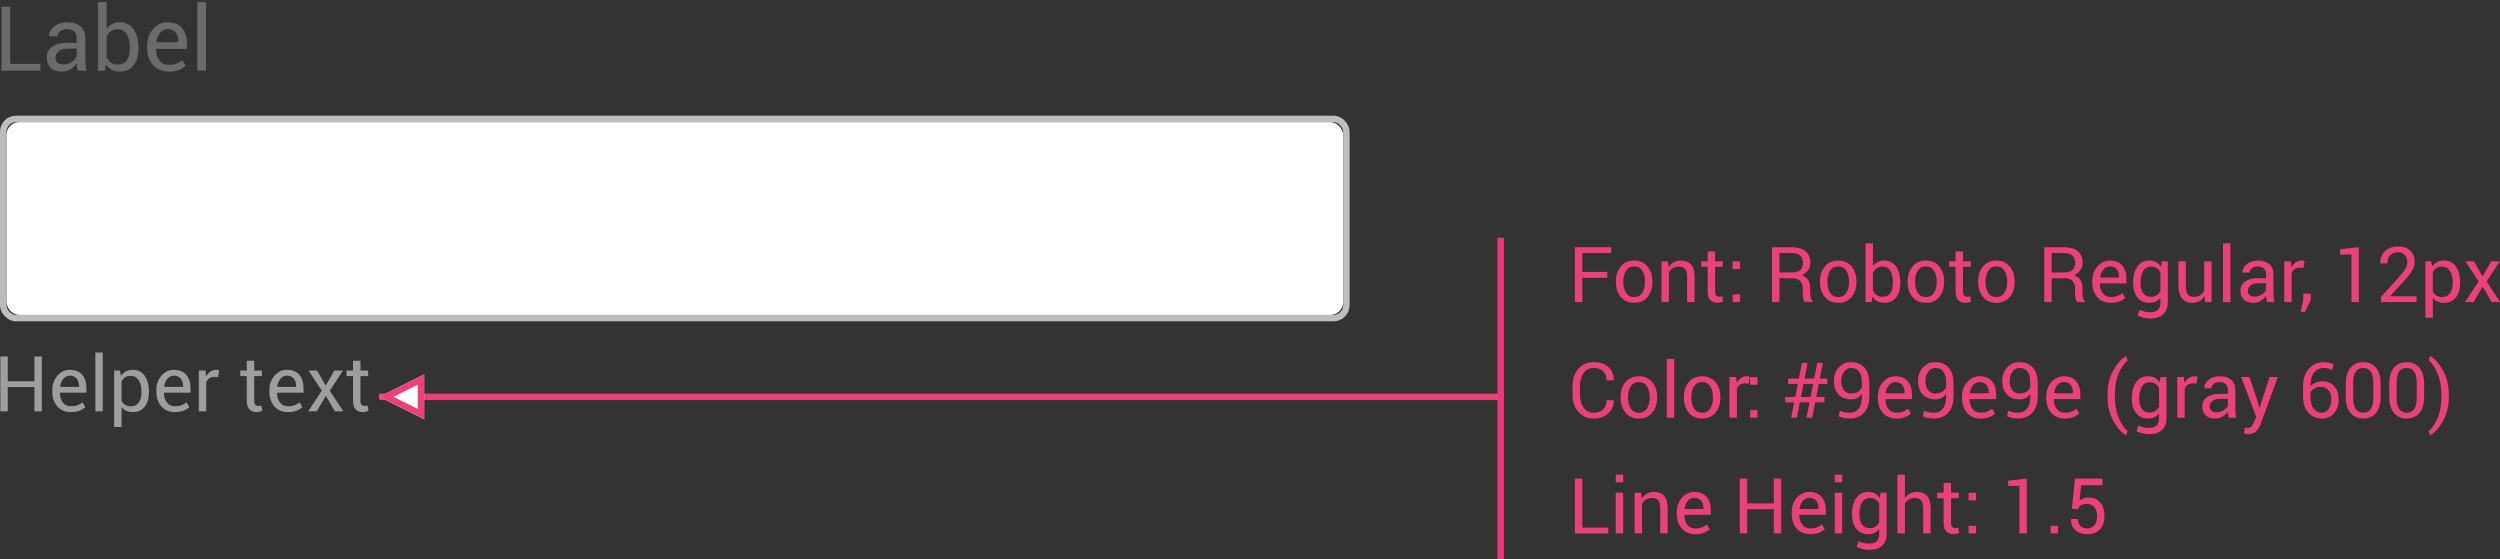 <?xml version="1.0" encoding="UTF-8" standalone="no"?>
<svg width="389px" height="87px" viewBox="0 0 389 87" version="1.1" xmlns="http://www.w3.org/2000/svg" xmlns:xlink="http://www.w3.org/1999/xlink">
    <rect x="0" y="0" width="389" height="87" fill="#333333" stroke="none"/>
    <!-- Generator: Sketch 47.1 (45422) - http://www.bohemiancoding.com/sketch -->
    <title>text-inputs-text-input-helper-text</title>
    <desc>Created with Sketch.</desc>
    <defs></defs>
    <g stroke="none" stroke-width="1" fill="none" fill-rule="evenodd">
        <g transform="translate(-1, -4)">
            <g>
                <g>
                    <g transform="translate(1, 22)">
                        <g transform="translate(1, 1)" fill="#FFFFFF">
                            <rect x="0" y="0" width="208" height="30" rx="2"></rect>
                        </g>
                        <rect stroke="#BDBDBD" x="0.5" y="0.5" width="209" height="31" rx="2"></rect>
                    </g>
                    <g fill="#6B6B6B">
                        <path d="M2.577,13.947 L7.287,13.947 L7.287,15 L1.23,15 L1.23,5.047 L2.577,5.047 L2.577,13.947 Z M13.084,15 C13.038,14.777 13.003,14.58 12.978,14.409 C12.953,14.238 12.938,14.066 12.934,13.893 C12.683,14.248 12.356,14.545 11.953,14.785 C11.549,15.024 11.115,15.144 10.65,15.144 C9.88,15.144 9.293,14.946 8.89,14.552 C8.487,14.158 8.285,13.615 8.285,12.922 C8.285,12.215 8.571,11.663 9.143,11.264 C9.715,10.865 10.491,10.666 11.471,10.666 L12.934,10.666 L12.934,9.935 C12.934,9.502 12.801,9.159 12.537,8.906 C12.273,8.653 11.899,8.526 11.416,8.526 C10.983,8.526 10.631,8.637 10.36,8.858 C10.089,9.079 9.953,9.344 9.953,9.654 L8.668,9.654 L8.654,9.613 C8.627,9.076 8.881,8.583 9.417,8.137 C9.952,7.69 10.644,7.467 11.491,7.467 C12.33,7.467 13.004,7.68 13.515,8.106 C14.025,8.532 14.28,9.146 14.28,9.948 L14.28,13.51 C14.28,13.774 14.294,14.029 14.321,14.275 C14.349,14.521 14.399,14.763 14.472,15 L13.084,15 Z M10.849,14.016 C11.336,14.016 11.776,13.89 12.168,13.64 C12.56,13.389 12.815,13.102 12.934,12.778 L12.934,11.575 L11.423,11.575 C10.881,11.575 10.446,11.712 10.121,11.985 C9.795,12.259 9.632,12.58 9.632,12.949 C9.632,13.277 9.734,13.537 9.939,13.729 C10.145,13.92 10.448,14.016 10.849,14.016 Z M22.552,11.582 C22.552,12.648 22.295,13.509 21.783,14.163 C21.27,14.817 20.565,15.144 19.667,15.144 C19.179,15.144 18.756,15.049 18.396,14.86 C18.035,14.671 17.737,14.392 17.5,14.022 L17.336,15 L16.235,15 L16.235,4.336 L17.582,4.336 L17.582,8.479 C17.814,8.15 18.103,7.9 18.447,7.727 C18.791,7.553 19.193,7.467 19.653,7.467 C20.565,7.467 21.276,7.831 21.786,8.561 C22.297,9.29 22.552,10.249 22.552,11.438 L22.552,11.582 Z M21.205,11.438 C21.205,10.591 21.049,9.899 20.737,9.364 C20.425,8.828 19.95,8.561 19.312,8.561 C18.897,8.561 18.547,8.662 18.262,8.865 C17.977,9.068 17.751,9.34 17.582,9.682 L17.582,12.888 C17.755,13.252 17.982,13.537 18.262,13.742 C18.542,13.947 18.897,14.05 19.325,14.05 C19.959,14.05 20.43,13.824 20.74,13.373 C21.05,12.922 21.205,12.325 21.205,11.582 L21.205,11.438 Z M27.262,15.144 C26.232,15.144 25.413,14.801 24.804,14.115 C24.196,13.429 23.892,12.539 23.892,11.445 L23.892,11.145 C23.892,10.092 24.205,9.216 24.832,8.516 C25.458,7.817 26.2,7.467 27.057,7.467 C28.055,7.467 28.809,7.768 29.319,8.369 C29.83,8.971 30.085,9.773 30.085,10.775 L30.085,11.616 L25.286,11.616 L25.266,11.65 C25.279,12.361 25.459,12.946 25.806,13.404 C26.152,13.862 26.637,14.091 27.262,14.091 C27.717,14.091 28.117,14.026 28.461,13.896 C28.806,13.766 29.103,13.587 29.354,13.359 L29.88,14.234 C29.616,14.494 29.267,14.711 28.834,14.884 C28.401,15.057 27.877,15.144 27.262,15.144 Z M27.057,8.526 C26.605,8.526 26.22,8.717 25.901,9.097 C25.582,9.478 25.386,9.955 25.313,10.529 L25.327,10.563 L28.738,10.563 L28.738,10.386 C28.738,9.857 28.597,9.415 28.314,9.06 C28.032,8.704 27.613,8.526 27.057,8.526 Z M33.052,15 L31.705,15 L31.705,4.336 L33.052,4.336 L33.052,15 Z"></path>
                    </g>
                    <g transform="translate(0, 55)" fill="#9E9E9E">
                        <path d="M7.506,13 L6.352,13 L6.352,9.232 L2.209,9.232 L2.209,13 L1.055,13 L1.055,4.469 L2.209,4.469 L2.209,8.324 L6.352,8.324 L6.352,4.469 L7.506,4.469 L7.506,13 Z M12.029,13.123 C11.146,13.123 10.444,12.829 9.923,12.241 C9.401,11.653 9.141,10.891 9.141,9.953 L9.141,9.695 C9.141,8.793 9.409,8.042 9.946,7.442 C10.483,6.843 11.119,6.543 11.854,6.543 C12.709,6.543 13.355,6.801 13.793,7.316 C14.23,7.832 14.449,8.52 14.449,9.379 L14.449,10.1 L10.336,10.1 L10.318,10.129 C10.33,10.738 10.484,11.239 10.781,11.632 C11.078,12.024 11.494,12.221 12.029,12.221 C12.42,12.221 12.763,12.165 13.058,12.054 C13.353,11.942 13.607,11.789 13.822,11.594 L14.273,12.344 C14.047,12.566 13.748,12.752 13.377,12.9 C13.006,13.049 12.557,13.123 12.029,13.123 Z M11.854,7.451 C11.467,7.451 11.137,7.614 10.863,7.94 C10.59,8.267 10.422,8.676 10.359,9.168 L10.371,9.197 L13.295,9.197 L13.295,9.045 C13.295,8.592 13.174,8.213 12.932,7.908 C12.689,7.604 12.33,7.451 11.854,7.451 Z M16.992,13 L15.838,13 L15.838,3.859 L16.992,3.859 L16.992,13 Z M24.17,10.07 C24.17,10.984 23.951,11.722 23.514,12.282 C23.076,12.843 22.473,13.123 21.703,13.123 C21.312,13.123 20.97,13.058 20.675,12.927 C20.38,12.796 20.129,12.6 19.922,12.338 L19.922,15.438 L18.768,15.438 L18.768,6.66 L19.652,6.66 L19.834,7.48 C20.041,7.176 20.299,6.943 20.607,6.783 C20.916,6.623 21.275,6.543 21.686,6.543 C22.471,6.543 23.081,6.854 23.517,7.478 C23.952,8.101 24.17,8.924 24.17,9.947 L24.17,10.07 Z M23.016,9.947 C23.016,9.229 22.874,8.638 22.591,8.175 C22.308,7.712 21.891,7.48 21.34,7.48 C21.008,7.48 20.725,7.556 20.49,7.706 C20.256,7.856 20.066,8.062 19.922,8.324 L19.922,11.389 C20.066,11.65 20.256,11.854 20.49,12.001 C20.725,12.147 21.012,12.221 21.352,12.221 C21.898,12.221 22.312,12.021 22.594,11.62 C22.875,11.22 23.016,10.703 23.016,10.07 L23.016,9.947 Z M28.219,13.123 C27.336,13.123 26.634,12.829 26.112,12.241 C25.591,11.653 25.33,10.891 25.33,9.953 L25.33,9.695 C25.33,8.793 25.599,8.042 26.136,7.442 C26.673,6.843 27.309,6.543 28.043,6.543 C28.898,6.543 29.545,6.801 29.982,7.316 C30.42,7.832 30.639,8.52 30.639,9.379 L30.639,10.1 L26.525,10.1 L26.508,10.129 C26.52,10.738 26.674,11.239 26.971,11.632 C27.268,12.024 27.684,12.221 28.219,12.221 C28.609,12.221 28.952,12.165 29.247,12.054 C29.542,11.942 29.797,11.789 30.012,11.594 L30.463,12.344 C30.236,12.566 29.938,12.752 29.566,12.9 C29.195,13.049 28.746,13.123 28.219,13.123 Z M28.043,7.451 C27.656,7.451 27.326,7.614 27.053,7.94 C26.779,8.267 26.611,8.676 26.549,9.168 L26.561,9.197 L29.484,9.197 L29.484,9.045 C29.484,8.592 29.363,8.213 29.121,7.908 C28.879,7.604 28.52,7.451 28.043,7.451 Z M34.934,7.68 L34.342,7.645 C34.037,7.645 33.78,7.717 33.571,7.861 C33.362,8.006 33.201,8.209 33.088,8.471 L33.088,13 L31.934,13 L31.934,6.66 L32.965,6.66 L33.076,7.586 C33.256,7.258 33.478,7.002 33.741,6.818 C34.005,6.635 34.309,6.543 34.652,6.543 C34.738,6.543 34.82,6.55 34.898,6.563 C34.977,6.577 35.041,6.592 35.092,6.607 L34.934,7.68 Z M40.553,5.131 L40.553,6.66 L41.754,6.66 L41.754,7.516 L40.553,7.516 L40.553,11.365 C40.553,11.662 40.614,11.871 40.737,11.992 C40.86,12.113 41.023,12.174 41.227,12.174 C41.293,12.174 41.366,12.166 41.446,12.15 C41.526,12.135 41.598,12.115 41.66,12.092 L41.812,12.883 C41.727,12.953 41.601,13.011 41.435,13.056 C41.269,13.101 41.102,13.123 40.934,13.123 C40.465,13.123 40.092,12.981 39.814,12.698 C39.537,12.415 39.398,11.971 39.398,11.365 L39.398,7.516 L38.391,7.516 L38.391,6.66 L39.398,6.66 L39.398,5.131 L40.553,5.131 Z M45.809,13.123 C44.926,13.123 44.224,12.829 43.702,12.241 C43.181,11.653 42.92,10.891 42.92,9.953 L42.92,9.695 C42.92,8.793 43.188,8.042 43.726,7.442 C44.263,6.843 44.898,6.543 45.633,6.543 C46.488,6.543 47.135,6.801 47.572,7.316 C48.01,7.832 48.229,8.52 48.229,9.379 L48.229,10.1 L44.115,10.1 L44.098,10.129 C44.109,10.738 44.264,11.239 44.561,11.632 C44.857,12.024 45.273,12.221 45.809,12.221 C46.199,12.221 46.542,12.165 46.837,12.054 C47.132,11.942 47.387,11.789 47.602,11.594 L48.053,12.344 C47.826,12.566 47.527,12.752 47.156,12.9 C46.785,13.049 46.336,13.123 45.809,13.123 Z M45.633,7.451 C45.246,7.451 44.916,7.614 44.643,7.94 C44.369,8.267 44.201,8.676 44.139,9.168 L44.15,9.197 L47.074,9.197 L47.074,9.045 C47.074,8.592 46.953,8.213 46.711,7.908 C46.469,7.604 46.109,7.451 45.633,7.451 Z M51.674,8.998 L53.021,6.66 L54.369,6.66 L52.312,9.795 L54.428,13 L53.104,13 L51.697,10.604 L50.291,13 L48.955,13 L51.07,9.795 L49.014,6.66 L50.344,6.66 L51.674,8.998 Z M57.082,5.131 L57.082,6.66 L58.283,6.66 L58.283,7.516 L57.082,7.516 L57.082,11.365 C57.082,11.662 57.144,11.871 57.267,11.992 C57.39,12.113 57.553,12.174 57.756,12.174 C57.822,12.174 57.896,12.166 57.976,12.15 C58.056,12.135 58.127,12.115 58.189,12.092 L58.342,12.883 C58.256,12.953 58.13,13.011 57.964,13.056 C57.798,13.101 57.631,13.123 57.463,13.123 C56.994,13.123 56.621,12.981 56.344,12.698 C56.066,12.415 55.928,11.971 55.928,11.365 L55.928,7.516 L54.92,7.516 L54.92,6.66 L55.928,6.66 L55.928,5.131 L57.082,5.131 Z"></path>
                    </g>
                </g>
            </g>
            <g transform="translate(245, 38)" fill="#EC407A">
                <path d="M6.1,9.227 L2.209,9.227 L2.209,13 L1.055,13 L1.055,4.469 L6.697,4.469 L6.697,5.377 L2.209,5.377 L2.209,8.318 L6.1,8.318 L6.1,9.227 Z M7.436,9.771 C7.436,8.834 7.689,8.062 8.197,7.454 C8.705,6.847 9.395,6.543 10.266,6.543 C11.145,6.543 11.839,6.846 12.349,7.451 C12.858,8.057 13.113,8.83 13.113,9.771 L13.113,9.9 C13.113,10.846 12.859,11.619 12.352,12.221 C11.844,12.822 11.152,13.123 10.277,13.123 C9.402,13.123 8.71,12.821 8.2,12.218 C7.69,11.614 7.436,10.842 7.436,9.9 L7.436,9.771 Z M8.59,9.9 C8.59,10.572 8.731,11.127 9.015,11.564 C9.298,12.002 9.719,12.221 10.277,12.221 C10.828,12.221 11.246,12.002 11.531,11.564 C11.816,11.127 11.959,10.572 11.959,9.9 L11.959,9.771 C11.959,9.107 11.815,8.555 11.528,8.113 C11.241,7.672 10.82,7.451 10.266,7.451 C9.715,7.451 9.298,7.672 9.015,8.113 C8.731,8.555 8.59,9.107 8.59,9.771 L8.59,9.9 Z M15.557,6.66 L15.639,7.604 C15.85,7.268 16.114,7.007 16.433,6.821 C16.751,6.636 17.113,6.543 17.52,6.543 C18.203,6.543 18.732,6.743 19.107,7.144 C19.482,7.544 19.67,8.162 19.67,8.998 L19.67,13 L18.516,13 L18.516,9.021 C18.516,8.463 18.405,8.066 18.185,7.832 C17.964,7.598 17.627,7.48 17.174,7.48 C16.842,7.48 16.548,7.561 16.292,7.721 C16.036,7.881 15.832,8.1 15.68,8.377 L15.68,13 L14.525,13 L14.525,6.66 L15.557,6.66 Z M22.869,5.131 L22.869,6.66 L24.07,6.66 L24.07,7.516 L22.869,7.516 L22.869,11.365 C22.869,11.662 22.931,11.871 23.054,11.992 C23.177,12.113 23.34,12.174 23.543,12.174 C23.609,12.174 23.683,12.166 23.763,12.15 C23.843,12.135 23.914,12.115 23.977,12.092 L24.129,12.883 C24.043,12.953 23.917,13.011 23.751,13.056 C23.585,13.101 23.418,13.123 23.25,13.123 C22.781,13.123 22.408,12.981 22.131,12.698 C21.854,12.415 21.715,11.971 21.715,11.365 L21.715,7.516 L20.707,7.516 L20.707,6.66 L21.715,6.66 L21.715,5.131 L22.869,5.131 Z M26.754,13 L25.6,13 L25.6,11.816 L26.754,11.816 L26.754,13 Z M26.754,7.867 L25.6,7.867 L25.6,6.684 L26.754,6.684 L26.754,7.867 Z M32.877,9.303 L32.877,13 L31.723,13 L31.723,4.475 L34.811,4.475 C35.744,4.475 36.457,4.682 36.949,5.096 C37.441,5.51 37.688,6.111 37.688,6.9 C37.688,7.338 37.573,7.719 37.345,8.043 C37.116,8.367 36.783,8.625 36.346,8.816 C36.814,8.969 37.151,9.216 37.356,9.558 C37.562,9.899 37.664,10.322 37.664,10.826 L37.664,11.629 C37.664,11.895 37.693,12.133 37.752,12.344 C37.811,12.555 37.912,12.727 38.057,12.859 L38.057,13 L36.867,13 C36.715,12.867 36.617,12.672 36.574,12.414 C36.531,12.156 36.51,11.891 36.51,11.617 L36.51,10.838 C36.51,10.377 36.375,10.006 36.105,9.725 C35.836,9.443 35.475,9.303 35.021,9.303 L32.877,9.303 Z M32.877,8.395 L34.693,8.395 C35.346,8.395 35.815,8.271 36.103,8.022 C36.39,7.774 36.533,7.396 36.533,6.889 C36.533,6.408 36.394,6.036 36.114,5.772 C35.835,5.509 35.4,5.377 34.811,5.377 L32.877,5.377 L32.877,8.395 Z M39.188,9.771 C39.188,8.834 39.441,8.062 39.949,7.454 C40.457,6.847 41.146,6.543 42.018,6.543 C42.896,6.543 43.591,6.846 44.101,7.451 C44.61,8.057 44.865,8.83 44.865,9.771 L44.865,9.9 C44.865,10.846 44.611,11.619 44.104,12.221 C43.596,12.822 42.904,13.123 42.029,13.123 C41.154,13.123 40.462,12.821 39.952,12.218 C39.442,11.614 39.188,10.842 39.188,9.9 L39.188,9.771 Z M40.342,9.9 C40.342,10.572 40.483,11.127 40.767,11.564 C41.05,12.002 41.471,12.221 42.029,12.221 C42.58,12.221 42.998,12.002 43.283,11.564 C43.568,11.127 43.711,10.572 43.711,9.9 L43.711,9.771 C43.711,9.107 43.567,8.555 43.28,8.113 C42.993,7.672 42.572,7.451 42.018,7.451 C41.467,7.451 41.05,7.672 40.767,8.113 C40.483,8.555 40.342,9.107 40.342,9.771 L40.342,9.9 Z M51.691,10.07 C51.691,10.984 51.472,11.722 51.032,12.282 C50.593,12.843 49.988,13.123 49.219,13.123 C48.801,13.123 48.438,13.042 48.129,12.88 C47.82,12.718 47.564,12.479 47.361,12.162 L47.221,13 L46.277,13 L46.277,3.859 L47.432,3.859 L47.432,7.41 C47.631,7.129 47.878,6.914 48.173,6.766 C48.468,6.617 48.812,6.543 49.207,6.543 C49.988,6.543 50.598,6.855 51.035,7.48 C51.473,8.105 51.691,8.928 51.691,9.947 L51.691,10.07 Z M50.537,9.947 C50.537,9.221 50.403,8.628 50.136,8.169 C49.868,7.71 49.461,7.48 48.914,7.48 C48.559,7.48 48.259,7.567 48.015,7.741 C47.771,7.915 47.576,8.148 47.432,8.441 L47.432,11.189 C47.58,11.502 47.774,11.746 48.015,11.922 C48.255,12.098 48.559,12.186 48.926,12.186 C49.469,12.186 49.873,11.992 50.139,11.605 C50.404,11.219 50.537,10.707 50.537,10.07 L50.537,9.947 Z M52.828,9.771 C52.828,8.834 53.082,8.062 53.59,7.454 C54.098,6.847 54.787,6.543 55.658,6.543 C56.537,6.543 57.231,6.846 57.741,7.451 C58.251,8.057 58.506,8.83 58.506,9.771 L58.506,9.9 C58.506,10.846 58.252,11.619 57.744,12.221 C57.236,12.822 56.545,13.123 55.67,13.123 C54.795,13.123 54.103,12.821 53.593,12.218 C53.083,11.614 52.828,10.842 52.828,9.9 L52.828,9.771 Z M53.982,9.9 C53.982,10.572 54.124,11.127 54.407,11.564 C54.69,12.002 55.111,12.221 55.67,12.221 C56.221,12.221 56.639,12.002 56.924,11.564 C57.209,11.127 57.352,10.572 57.352,9.9 L57.352,9.771 C57.352,9.107 57.208,8.555 56.921,8.113 C56.634,7.672 56.213,7.451 55.658,7.451 C55.107,7.451 54.69,7.672 54.407,8.113 C54.124,8.555 53.982,9.107 53.982,9.771 L53.982,9.9 Z M61.441,5.131 L61.441,6.66 L62.643,6.66 L62.643,7.516 L61.441,7.516 L61.441,11.365 C61.441,11.662 61.503,11.871 61.626,11.992 C61.749,12.113 61.912,12.174 62.115,12.174 C62.182,12.174 62.255,12.166 62.335,12.15 C62.415,12.135 62.486,12.115 62.549,12.092 L62.701,12.883 C62.615,12.953 62.489,13.011 62.323,13.056 C62.157,13.101 61.99,13.123 61.822,13.123 C61.354,13.123 60.98,12.981 60.703,12.698 C60.426,12.415 60.287,11.971 60.287,11.365 L60.287,7.516 L59.279,7.516 L59.279,6.66 L60.287,6.66 L60.287,5.131 L61.441,5.131 Z M63.797,9.771 C63.797,8.834 64.051,8.062 64.559,7.454 C65.066,6.847 65.756,6.543 66.627,6.543 C67.506,6.543 68.2,6.846 68.71,7.451 C69.22,8.057 69.475,8.83 69.475,9.771 L69.475,9.9 C69.475,10.846 69.221,11.619 68.713,12.221 C68.205,12.822 67.514,13.123 66.639,13.123 C65.764,13.123 65.071,12.821 64.562,12.218 C64.052,11.614 63.797,10.842 63.797,9.9 L63.797,9.771 Z M64.951,9.9 C64.951,10.572 65.093,11.127 65.376,11.564 C65.659,12.002 66.08,12.221 66.639,12.221 C67.189,12.221 67.607,12.002 67.893,11.564 C68.178,11.127 68.32,10.572 68.32,9.9 L68.32,9.771 C68.32,9.107 68.177,8.555 67.89,8.113 C67.603,7.672 67.182,7.451 66.627,7.451 C66.076,7.451 65.659,7.672 65.376,8.113 C65.093,8.555 64.951,9.107 64.951,9.771 L64.951,9.9 Z M75.24,9.303 L75.24,13 L74.086,13 L74.086,4.475 L77.174,4.475 C78.107,4.475 78.82,4.682 79.312,5.096 C79.805,5.51 80.051,6.111 80.051,6.9 C80.051,7.338 79.937,7.719 79.708,8.043 C79.479,8.367 79.146,8.625 78.709,8.816 C79.178,8.969 79.515,9.216 79.72,9.558 C79.925,9.899 80.027,10.322 80.027,10.826 L80.027,11.629 C80.027,11.895 80.057,12.133 80.115,12.344 C80.174,12.555 80.275,12.727 80.42,12.859 L80.42,13 L79.23,13 C79.078,12.867 78.98,12.672 78.938,12.414 C78.895,12.156 78.873,11.891 78.873,11.617 L78.873,10.838 C78.873,10.377 78.738,10.006 78.469,9.725 C78.199,9.443 77.838,9.303 77.385,9.303 L75.24,9.303 Z M75.24,8.395 L77.057,8.395 C77.709,8.395 78.179,8.271 78.466,8.022 C78.753,7.774 78.896,7.396 78.896,6.889 C78.896,6.408 78.757,6.036 78.478,5.772 C78.198,5.509 77.764,5.377 77.174,5.377 L75.24,5.377 L75.24,8.395 Z M84.451,13.123 C83.568,13.123 82.866,12.829 82.345,12.241 C81.823,11.653 81.562,10.891 81.562,9.953 L81.562,9.695 C81.562,8.793 81.831,8.042 82.368,7.442 C82.905,6.843 83.541,6.543 84.275,6.543 C85.131,6.543 85.777,6.801 86.215,7.316 C86.652,7.832 86.871,8.52 86.871,9.379 L86.871,10.1 L82.758,10.1 L82.74,10.129 C82.752,10.738 82.906,11.239 83.203,11.632 C83.5,12.024 83.916,12.221 84.451,12.221 C84.842,12.221 85.185,12.165 85.479,12.054 C85.774,11.942 86.029,11.789 86.244,11.594 L86.695,12.344 C86.469,12.566 86.17,12.752 85.799,12.9 C85.428,13.049 84.979,13.123 84.451,13.123 Z M84.275,7.451 C83.889,7.451 83.559,7.614 83.285,7.94 C83.012,8.267 82.844,8.676 82.781,9.168 L82.793,9.197 L85.717,9.197 L85.717,9.045 C85.717,8.592 85.596,8.213 85.354,7.908 C85.111,7.604 84.752,7.451 84.275,7.451 Z M87.914,9.947 C87.914,8.928 88.137,8.105 88.582,7.48 C89.027,6.855 89.643,6.543 90.428,6.543 C90.83,6.543 91.184,6.624 91.488,6.786 C91.793,6.948 92.047,7.182 92.25,7.486 L92.391,6.66 L93.311,6.66 L93.311,13.035 C93.311,13.848 93.074,14.472 92.602,14.907 C92.129,15.343 91.447,15.561 90.557,15.561 C90.252,15.561 89.923,15.519 89.569,15.435 C89.216,15.351 88.904,15.236 88.635,15.092 L88.928,14.195 C89.135,14.313 89.385,14.407 89.678,14.479 C89.971,14.552 90.26,14.588 90.545,14.588 C91.107,14.588 91.517,14.46 91.772,14.204 C92.028,13.948 92.156,13.559 92.156,13.035 L92.156,12.32 C91.949,12.586 91.701,12.786 91.412,12.921 C91.123,13.056 90.791,13.123 90.416,13.123 C89.639,13.123 89.027,12.842 88.582,12.279 C88.137,11.717 87.914,10.98 87.914,10.07 L87.914,9.947 Z M89.068,10.07 C89.068,10.707 89.203,11.219 89.473,11.605 C89.742,11.992 90.152,12.186 90.703,12.186 C91.051,12.186 91.342,12.106 91.576,11.948 C91.811,11.79 92.004,11.566 92.156,11.277 L92.156,8.359 C92.008,8.09 91.814,7.876 91.576,7.718 C91.338,7.56 91.051,7.48 90.715,7.48 C90.164,7.48 89.752,7.711 89.479,8.172 C89.205,8.633 89.068,9.225 89.068,9.947 L89.068,10.07 Z M99.012,12.062 C98.812,12.402 98.557,12.664 98.244,12.848 C97.932,13.031 97.57,13.123 97.16,13.123 C96.469,13.123 95.93,12.902 95.543,12.461 C95.156,12.02 94.963,11.332 94.963,10.398 L94.963,6.66 L96.117,6.66 L96.117,10.41 C96.117,11.086 96.217,11.551 96.416,11.805 C96.615,12.059 96.926,12.186 97.348,12.186 C97.758,12.186 98.097,12.103 98.364,11.937 C98.632,11.771 98.834,11.535 98.971,11.23 L98.971,6.66 L100.125,6.66 L100.125,13 L99.088,13 L99.012,12.062 Z M103.055,13 L101.9,13 L101.9,3.859 L103.055,3.859 L103.055,13 Z M108.727,13 C108.688,12.809 108.657,12.64 108.636,12.493 C108.614,12.347 108.602,12.199 108.598,12.051 C108.383,12.355 108.103,12.61 107.757,12.815 C107.411,13.021 107.039,13.123 106.641,13.123 C105.98,13.123 105.478,12.954 105.132,12.616 C104.786,12.278 104.613,11.813 104.613,11.219 C104.613,10.613 104.858,10.14 105.349,9.798 C105.839,9.456 106.504,9.285 107.344,9.285 L108.598,9.285 L108.598,8.658 C108.598,8.287 108.484,7.993 108.258,7.776 C108.031,7.56 107.711,7.451 107.297,7.451 C106.926,7.451 106.624,7.546 106.392,7.735 C106.159,7.925 106.043,8.152 106.043,8.418 L104.941,8.418 L104.93,8.383 C104.906,7.922 105.124,7.5 105.583,7.117 C106.042,6.734 106.635,6.543 107.361,6.543 C108.08,6.543 108.658,6.726 109.096,7.091 C109.533,7.456 109.752,7.982 109.752,8.67 L109.752,11.723 C109.752,11.949 109.764,12.168 109.787,12.379 C109.811,12.59 109.854,12.797 109.916,13 L108.727,13 Z M106.811,12.156 C107.229,12.156 107.605,12.049 107.941,11.834 C108.277,11.619 108.496,11.373 108.598,11.096 L108.598,10.064 L107.303,10.064 C106.838,10.064 106.466,10.182 106.187,10.416 C105.907,10.65 105.768,10.926 105.768,11.242 C105.768,11.523 105.855,11.746 106.031,11.91 C106.207,12.074 106.467,12.156 106.811,12.156 Z M114.428,7.68 L113.836,7.645 C113.531,7.645 113.274,7.717 113.065,7.861 C112.856,8.006 112.695,8.209 112.582,8.471 L112.582,13 L111.428,13 L111.428,6.66 L112.459,6.66 L112.57,7.586 C112.75,7.258 112.972,7.002 113.235,6.818 C113.499,6.635 113.803,6.543 114.146,6.543 C114.232,6.543 114.314,6.55 114.393,6.563 C114.471,6.577 114.535,6.592 114.586,6.607 L114.428,7.68 Z M115.541,12.719 L114.662,14.512 L113.977,14.512 L114.387,12.66 L114.387,11.705 L115.541,11.705 L115.541,12.719 Z M123.035,13 L121.881,13 L121.881,5.594 L120.135,5.617 L120.135,4.785 L123.035,4.469 L123.035,13 Z M132.023,13 L126.492,13 L126.492,12.209 L129.287,9.104 C129.787,8.545 130.126,8.102 130.304,7.773 C130.481,7.445 130.57,7.109 130.57,6.766 C130.57,6.34 130.446,5.981 130.198,5.69 C129.95,5.399 129.621,5.254 129.211,5.254 C128.621,5.254 128.187,5.405 127.907,5.708 C127.628,6.011 127.488,6.436 127.488,6.982 L126.381,6.982 L126.369,6.947 C126.35,6.213 126.594,5.596 127.102,5.096 C127.609,4.596 128.312,4.346 129.211,4.346 C129.977,4.346 130.587,4.569 131.042,5.017 C131.497,5.464 131.725,6.033 131.725,6.725 C131.725,7.189 131.587,7.655 131.312,8.122 C131.036,8.589 130.65,9.09 130.154,9.625 L127.91,12.068 L127.922,12.098 L132.023,12.098 L132.023,13 Z M138.797,10.07 C138.797,10.984 138.578,11.722 138.141,12.282 C137.703,12.843 137.1,13.123 136.33,13.123 C135.939,13.123 135.597,13.058 135.302,12.927 C135.007,12.796 134.756,12.6 134.549,12.338 L134.549,15.438 L133.395,15.438 L133.395,6.66 L134.279,6.66 L134.461,7.48 C134.668,7.176 134.926,6.943 135.234,6.783 C135.543,6.623 135.902,6.543 136.312,6.543 C137.098,6.543 137.708,6.854 138.144,7.478 C138.579,8.101 138.797,8.924 138.797,9.947 L138.797,10.07 Z M137.643,9.947 C137.643,9.229 137.501,8.638 137.218,8.175 C136.935,7.712 136.518,7.48 135.967,7.48 C135.635,7.48 135.352,7.556 135.117,7.706 C134.883,7.856 134.693,8.062 134.549,8.324 L134.549,11.389 C134.693,11.65 134.883,11.854 135.117,12.001 C135.352,12.147 135.639,12.221 135.979,12.221 C136.525,12.221 136.939,12.021 137.221,11.62 C137.502,11.22 137.643,10.703 137.643,10.07 L137.643,9.947 Z M142.277,8.998 L143.625,6.66 L144.973,6.66 L142.916,9.795 L145.031,13 L143.707,13 L142.301,10.604 L140.895,13 L139.559,13 L141.674,9.795 L139.617,6.66 L140.947,6.66 L142.277,8.998 Z"></path>
                <path d="M7.084,28.27 L7.096,28.305 C7.111,29.105 6.83,29.775 6.252,30.314 C5.674,30.854 4.91,31.123 3.961,31.123 C2.996,31.123 2.21,30.781 1.603,30.098 C0.995,29.414 0.691,28.547 0.691,27.496 L0.691,25.979 C0.691,24.928 0.995,24.06 1.603,23.374 C2.21,22.688 2.996,22.346 3.961,22.346 C4.926,22.346 5.693,22.603 6.264,23.116 C6.834,23.63 7.111,24.311 7.096,25.158 L7.084,25.193 L5.977,25.193 C5.977,24.596 5.801,24.123 5.449,23.775 C5.098,23.428 4.602,23.254 3.961,23.254 C3.316,23.254 2.803,23.514 2.42,24.033 C2.037,24.553 1.846,25.197 1.846,25.967 L1.846,27.496 C1.846,28.273 2.037,28.922 2.42,29.441 C2.803,29.961 3.316,30.221 3.961,30.221 C4.602,30.221 5.098,30.048 5.449,29.702 C5.801,29.356 5.977,28.879 5.977,28.27 L7.084,28.27 Z M8.168,27.771 C8.168,26.834 8.422,26.062 8.93,25.454 C9.438,24.847 10.127,24.543 10.998,24.543 C11.877,24.543 12.571,24.846 13.081,25.451 C13.591,26.057 13.846,26.83 13.846,27.771 L13.846,27.9 C13.846,28.846 13.592,29.619 13.084,30.221 C12.576,30.822 11.885,31.123 11.01,31.123 C10.135,31.123 9.442,30.821 8.933,30.218 C8.423,29.614 8.168,28.842 8.168,27.9 L8.168,27.771 Z M9.322,27.9 C9.322,28.572 9.464,29.127 9.747,29.564 C10.03,30.002 10.451,30.221 11.01,30.221 C11.561,30.221 11.979,30.002 12.264,29.564 C12.549,29.127 12.691,28.572 12.691,27.9 L12.691,27.771 C12.691,27.107 12.548,26.555 12.261,26.113 C11.974,25.672 11.553,25.451 10.998,25.451 C10.447,25.451 10.03,25.672 9.747,26.113 C9.464,26.555 9.322,27.107 9.322,27.771 L9.322,27.9 Z M16.506,31 L15.352,31 L15.352,21.859 L16.506,21.859 L16.506,31 Z M18.012,27.771 C18.012,26.834 18.266,26.062 18.773,25.454 C19.281,24.847 19.971,24.543 20.842,24.543 C21.721,24.543 22.415,24.846 22.925,25.451 C23.435,26.057 23.689,26.83 23.689,27.771 L23.689,27.9 C23.689,28.846 23.436,29.619 22.928,30.221 C22.42,30.822 21.729,31.123 20.854,31.123 C19.979,31.123 19.286,30.821 18.776,30.218 C18.267,29.614 18.012,28.842 18.012,27.9 L18.012,27.771 Z M19.166,27.9 C19.166,28.572 19.308,29.127 19.591,29.564 C19.874,30.002 20.295,30.221 20.854,30.221 C21.404,30.221 21.822,30.002 22.107,29.564 C22.393,29.127 22.535,28.572 22.535,27.9 L22.535,27.771 C22.535,27.107 22.392,26.555 22.104,26.113 C21.817,25.672 21.396,25.451 20.842,25.451 C20.291,25.451 19.874,25.672 19.591,26.113 C19.308,26.555 19.166,27.107 19.166,27.771 L19.166,27.9 Z M28.102,25.68 L27.51,25.645 C27.205,25.645 26.948,25.717 26.739,25.861 C26.53,26.006 26.369,26.209 26.256,26.471 L26.256,31 L25.102,31 L25.102,24.66 L26.133,24.66 L26.244,25.586 C26.424,25.258 26.646,25.002 26.909,24.818 C27.173,24.635 27.477,24.543 27.82,24.543 C27.906,24.543 27.988,24.55 28.066,24.563 C28.145,24.577 28.209,24.592 28.26,24.607 L28.102,25.68 Z M29.467,31 L28.312,31 L28.312,29.816 L29.467,29.816 L29.467,31 Z M29.467,25.867 L28.312,25.867 L28.312,24.684 L29.467,24.684 L29.467,25.867 Z M37.553,28.598 L36.059,28.598 L35.59,31 L34.705,31 L35.174,28.598 L33.791,28.598 L33.791,27.777 L35.338,27.777 L35.736,25.738 L34.236,25.738 L34.236,24.906 L35.9,24.906 L36.381,22.469 L37.266,22.469 L36.785,24.906 L38.279,24.906 L38.76,22.469 L39.645,22.469 L39.164,24.906 L40.33,24.906 L40.33,25.738 L39.006,25.738 L38.607,27.777 L39.891,27.777 L39.891,28.598 L38.443,28.598 L37.975,31 L37.084,31 L37.553,28.598 Z M36.223,27.777 L37.717,27.777 L38.115,25.738 L36.621,25.738 L36.223,27.777 Z M43.852,30.221 C44.414,30.221 44.864,30.008 45.202,29.582 C45.54,29.156 45.709,28.523 45.709,27.684 L45.709,27.297 C45.518,27.574 45.278,27.784 44.991,27.927 C44.704,28.069 44.385,28.141 44.033,28.141 C43.209,28.141 42.555,27.886 42.07,27.376 C41.586,26.866 41.344,26.164 41.344,25.27 C41.344,24.414 41.601,23.713 42.114,23.166 C42.628,22.619 43.252,22.346 43.986,22.346 C44.877,22.346 45.579,22.624 46.093,23.181 C46.606,23.737 46.863,24.557 46.863,25.639 L46.863,27.672 C46.863,28.785 46.585,29.639 46.028,30.232 C45.472,30.826 44.746,31.123 43.852,31.123 C43.551,31.123 43.245,31.095 42.935,31.038 C42.624,30.981 42.346,30.895 42.1,30.777 L42.275,29.893 C42.506,30.014 42.745,30.099 42.993,30.147 C43.241,30.196 43.527,30.221 43.852,30.221 Z M44.033,27.238 C44.459,27.238 44.813,27.146 45.097,26.963 C45.38,26.779 45.584,26.545 45.709,26.26 L45.709,25.521 C45.709,24.775 45.565,24.211 45.278,23.828 C44.991,23.445 44.572,23.254 44.021,23.254 C43.6,23.254 43.24,23.442 42.943,23.819 C42.646,24.196 42.498,24.68 42.498,25.27 C42.498,25.855 42.636,26.33 42.911,26.693 C43.187,27.057 43.561,27.238 44.033,27.238 Z M51.082,31.123 C50.199,31.123 49.497,30.829 48.976,30.241 C48.454,29.653 48.193,28.891 48.193,27.953 L48.193,27.695 C48.193,26.793 48.462,26.042 48.999,25.442 C49.536,24.843 50.172,24.543 50.906,24.543 C51.762,24.543 52.408,24.801 52.846,25.316 C53.283,25.832 53.502,26.52 53.502,27.379 L53.502,28.1 L49.389,28.1 L49.371,28.129 C49.383,28.738 49.537,29.239 49.834,29.632 C50.131,30.024 50.547,30.221 51.082,30.221 C51.473,30.221 51.815,30.165 52.11,30.054 C52.405,29.942 52.66,29.789 52.875,29.594 L53.326,30.344 C53.1,30.566 52.801,30.752 52.43,30.9 C52.059,31.049 51.609,31.123 51.082,31.123 Z M50.906,25.451 C50.52,25.451 50.189,25.614 49.916,25.94 C49.643,26.267 49.475,26.676 49.412,27.168 L49.424,27.197 L52.348,27.197 L52.348,27.045 C52.348,26.592 52.227,26.213 51.984,25.908 C51.742,25.604 51.383,25.451 50.906,25.451 Z M56.953,30.221 C57.516,30.221 57.966,30.008 58.304,29.582 C58.642,29.156 58.811,28.523 58.811,27.684 L58.811,27.297 C58.619,27.574 58.38,27.784 58.093,27.927 C57.806,28.069 57.486,28.141 57.135,28.141 C56.311,28.141 55.656,27.886 55.172,27.376 C54.687,26.866 54.445,26.164 54.445,25.27 C54.445,24.414 54.702,23.713 55.216,23.166 C55.729,22.619 56.354,22.346 57.088,22.346 C57.979,22.346 58.681,22.624 59.194,23.181 C59.708,23.737 59.965,24.557 59.965,25.639 L59.965,27.672 C59.965,28.785 59.687,29.639 59.13,30.232 C58.573,30.826 57.848,31.123 56.953,31.123 C56.652,31.123 56.347,31.095 56.036,31.038 C55.726,30.981 55.447,30.895 55.201,30.777 L55.377,29.893 C55.607,30.014 55.847,30.099 56.095,30.147 C56.343,30.196 56.629,30.221 56.953,30.221 Z M57.135,27.238 C57.561,27.238 57.915,27.146 58.198,26.963 C58.481,26.779 58.686,26.545 58.811,26.26 L58.811,25.521 C58.811,24.775 58.667,24.211 58.38,23.828 C58.093,23.445 57.674,23.254 57.123,23.254 C56.701,23.254 56.342,23.442 56.045,23.819 C55.748,24.196 55.6,24.68 55.6,25.27 C55.6,25.855 55.737,26.33 56.013,26.693 C56.288,27.057 56.662,27.238 57.135,27.238 Z M64.184,31.123 C63.301,31.123 62.599,30.829 62.077,30.241 C61.556,29.653 61.295,28.891 61.295,27.953 L61.295,27.695 C61.295,26.793 61.563,26.042 62.101,25.442 C62.638,24.843 63.273,24.543 64.008,24.543 C64.863,24.543 65.51,24.801 65.947,25.316 C66.385,25.832 66.604,26.52 66.604,27.379 L66.604,28.1 L62.49,28.1 L62.473,28.129 C62.484,28.738 62.639,29.239 62.936,29.632 C63.232,30.024 63.648,30.221 64.184,30.221 C64.574,30.221 64.917,30.165 65.212,30.054 C65.507,29.942 65.762,29.789 65.977,29.594 L66.428,30.344 C66.201,30.566 65.902,30.752 65.531,30.9 C65.16,31.049 64.711,31.123 64.184,31.123 Z M64.008,25.451 C63.621,25.451 63.291,25.614 63.018,25.94 C62.744,26.267 62.576,26.676 62.514,27.168 L62.525,27.197 L65.449,27.197 L65.449,27.045 C65.449,26.592 65.328,26.213 65.086,25.908 C64.844,25.604 64.484,25.451 64.008,25.451 Z M70.055,30.221 C70.617,30.221 71.067,30.008 71.405,29.582 C71.743,29.156 71.912,28.523 71.912,27.684 L71.912,27.297 C71.721,27.574 71.481,27.784 71.194,27.927 C70.907,28.069 70.588,28.141 70.236,28.141 C69.412,28.141 68.758,27.886 68.273,27.376 C67.789,26.866 67.547,26.164 67.547,25.27 C67.547,24.414 67.804,23.713 68.317,23.166 C68.831,22.619 69.455,22.346 70.189,22.346 C71.08,22.346 71.782,22.624 72.296,23.181 C72.81,23.737 73.066,24.557 73.066,25.639 L73.066,27.672 C73.066,28.785 72.788,29.639 72.231,30.232 C71.675,30.826 70.949,31.123 70.055,31.123 C69.754,31.123 69.448,31.095 69.138,31.038 C68.827,30.981 68.549,30.895 68.303,30.777 L68.479,29.893 C68.709,30.014 68.948,30.099 69.196,30.147 C69.444,30.196 69.73,30.221 70.055,30.221 Z M70.236,27.238 C70.662,27.238 71.017,27.146 71.3,26.963 C71.583,26.779 71.787,26.545 71.912,26.26 L71.912,25.521 C71.912,24.775 71.769,24.211 71.481,23.828 C71.194,23.445 70.775,23.254 70.225,23.254 C69.803,23.254 69.443,23.442 69.146,23.819 C68.85,24.196 68.701,24.68 68.701,25.27 C68.701,25.855 68.839,26.33 69.114,26.693 C69.39,27.057 69.764,27.238 70.236,27.238 Z M77.285,31.123 C76.402,31.123 75.7,30.829 75.179,30.241 C74.657,29.653 74.396,28.891 74.396,27.953 L74.396,27.695 C74.396,26.793 74.665,26.042 75.202,25.442 C75.739,24.843 76.375,24.543 77.109,24.543 C77.965,24.543 78.611,24.801 79.049,25.316 C79.486,25.832 79.705,26.52 79.705,27.379 L79.705,28.1 L75.592,28.1 L75.574,28.129 C75.586,28.738 75.74,29.239 76.037,29.632 C76.334,30.024 76.75,30.221 77.285,30.221 C77.676,30.221 78.019,30.165 78.313,30.054 C78.608,29.942 78.863,29.789 79.078,29.594 L79.529,30.344 C79.303,30.566 79.004,30.752 78.633,30.9 C78.262,31.049 77.813,31.123 77.285,31.123 Z M77.109,25.451 C76.723,25.451 76.393,25.614 76.119,25.94 C75.846,26.267 75.678,26.676 75.615,27.168 L75.627,27.197 L78.551,27.197 L78.551,27.045 C78.551,26.592 78.43,26.213 78.188,25.908 C77.945,25.604 77.586,25.451 77.109,25.451 Z M83.918,27.537 C83.918,25.998 84.229,24.684 84.85,23.594 C85.471,22.504 86.123,21.777 86.807,21.414 L86.842,21.42 L87.064,22.1 C86.529,22.518 86.063,23.187 85.667,24.109 C85.271,25.031 85.072,26.17 85.072,27.525 L85.072,27.602 C85.072,28.957 85.27,30.096 85.664,31.018 C86.059,31.939 86.525,32.627 87.064,33.08 L86.842,33.713 L86.807,33.713 C86.123,33.35 85.471,32.624 84.85,31.536 C84.229,30.448 83.918,29.133 83.918,27.59 L83.918,27.537 Z M87.709,27.947 C87.709,26.928 87.932,26.105 88.377,25.48 C88.822,24.855 89.437,24.543 90.223,24.543 C90.625,24.543 90.979,24.624 91.283,24.786 C91.588,24.948 91.842,25.182 92.045,25.486 L92.186,24.66 L93.105,24.66 L93.105,31.035 C93.105,31.848 92.869,32.472 92.396,32.907 C91.924,33.343 91.242,33.561 90.352,33.561 C90.047,33.561 89.718,33.519 89.364,33.435 C89.011,33.351 88.699,33.236 88.43,33.092 L88.723,32.195 C88.93,32.313 89.18,32.407 89.473,32.479 C89.766,32.552 90.055,32.588 90.34,32.588 C90.902,32.588 91.312,32.46 91.567,32.204 C91.823,31.948 91.951,31.559 91.951,31.035 L91.951,30.32 C91.744,30.586 91.496,30.786 91.207,30.921 C90.918,31.056 90.586,31.123 90.211,31.123 C89.434,31.123 88.822,30.842 88.377,30.279 C87.932,29.717 87.709,28.98 87.709,28.07 L87.709,27.947 Z M88.863,28.07 C88.863,28.707 88.998,29.219 89.268,29.605 C89.537,29.992 89.947,30.186 90.498,30.186 C90.846,30.186 91.137,30.106 91.371,29.948 C91.605,29.79 91.799,29.566 91.951,29.277 L91.951,26.359 C91.803,26.09 91.609,25.876 91.371,25.718 C91.133,25.56 90.846,25.48 90.51,25.48 C89.959,25.48 89.547,25.711 89.273,26.172 C89,26.633 88.863,27.225 88.863,27.947 L88.863,28.07 Z M97.781,25.68 L97.189,25.645 C96.885,25.645 96.628,25.717 96.419,25.861 C96.21,26.006 96.049,26.209 95.936,26.471 L95.936,31 L94.781,31 L94.781,24.66 L95.812,24.66 L95.924,25.586 C96.104,25.258 96.325,25.002 96.589,24.818 C96.853,24.635 97.156,24.543 97.5,24.543 C97.586,24.543 97.668,24.55 97.746,24.563 C97.824,24.577 97.889,24.592 97.939,24.607 L97.781,25.68 Z M102.791,31 C102.752,30.809 102.722,30.64 102.7,30.493 C102.679,30.347 102.666,30.199 102.662,30.051 C102.447,30.355 102.167,30.61 101.821,30.815 C101.476,31.021 101.104,31.123 100.705,31.123 C100.045,31.123 99.542,30.954 99.196,30.616 C98.851,30.278 98.678,29.813 98.678,29.219 C98.678,28.613 98.923,28.14 99.413,27.798 C99.903,27.456 100.568,27.285 101.408,27.285 L102.662,27.285 L102.662,26.658 C102.662,26.287 102.549,25.993 102.322,25.776 C102.096,25.56 101.775,25.451 101.361,25.451 C100.99,25.451 100.688,25.546 100.456,25.735 C100.224,25.925 100.107,26.152 100.107,26.418 L99.006,26.418 L98.994,26.383 C98.971,25.922 99.188,25.5 99.647,25.117 C100.106,24.734 100.699,24.543 101.426,24.543 C102.145,24.543 102.723,24.726 103.16,25.091 C103.598,25.456 103.816,25.982 103.816,26.67 L103.816,29.723 C103.816,29.949 103.828,30.168 103.852,30.379 C103.875,30.59 103.918,30.797 103.98,31 L102.791,31 Z M100.875,30.156 C101.293,30.156 101.67,30.049 102.006,29.834 C102.342,29.619 102.561,29.373 102.662,29.096 L102.662,28.064 L101.367,28.064 C100.902,28.064 100.53,28.182 100.251,28.416 C99.972,28.65 99.832,28.926 99.832,29.242 C99.832,29.523 99.92,29.746 100.096,29.91 C100.271,30.074 100.531,30.156 100.875,30.156 Z M107.344,28.65 L107.549,29.447 L107.584,29.447 L109.143,24.66 L110.426,24.66 L107.76,31.973 C107.6,32.398 107.37,32.77 107.071,33.086 C106.772,33.402 106.369,33.561 105.861,33.561 C105.768,33.561 105.648,33.55 105.504,33.528 C105.359,33.507 105.248,33.486 105.17,33.467 L105.287,32.559 C105.264,32.555 105.333,32.559 105.495,32.57 C105.657,32.582 105.76,32.588 105.803,32.588 C106.049,32.588 106.25,32.479 106.406,32.26 C106.563,32.041 106.693,31.799 106.799,31.533 L107.074,30.871 L104.719,24.66 L106.008,24.66 L107.344,28.65 Z M117.539,22.346 C117.832,22.346 118.122,22.379 118.409,22.445 C118.696,22.512 118.934,22.596 119.121,22.697 L118.875,23.582 C118.684,23.484 118.483,23.405 118.274,23.345 C118.065,23.284 117.82,23.254 117.539,23.254 C116.93,23.254 116.438,23.498 116.065,23.986 C115.692,24.475 115.506,25.111 115.506,25.896 L115.506,26.031 C115.756,25.812 116.042,25.642 116.364,25.519 C116.687,25.396 117.033,25.334 117.404,25.334 C118.166,25.334 118.773,25.598 119.227,26.125 C119.68,26.652 119.906,27.32 119.906,28.129 C119.906,29.012 119.665,29.731 119.183,30.288 C118.7,30.845 118.057,31.123 117.252,31.123 C116.416,31.123 115.725,30.82 115.178,30.215 C114.631,29.609 114.357,28.756 114.357,27.654 L114.357,26.025 C114.357,24.932 114.662,24.045 115.271,23.365 C115.881,22.686 116.637,22.346 117.539,22.346 Z M117.146,26.195 C116.752,26.195 116.416,26.275 116.139,26.436 C115.861,26.596 115.65,26.809 115.506,27.074 L115.506,27.766 C115.506,28.551 115.672,29.156 116.004,29.582 C116.336,30.008 116.752,30.221 117.252,30.221 C117.725,30.221 118.093,30.021 118.356,29.62 C118.62,29.22 118.752,28.723 118.752,28.129 C118.752,27.566 118.61,27.104 118.327,26.74 C118.044,26.377 117.65,26.195 117.146,26.195 Z M126.434,27.748 C126.434,28.838 126.192,29.673 125.71,30.253 C125.228,30.833 124.566,31.123 123.727,31.123 C122.887,31.123 122.223,30.832 121.734,30.25 C121.246,29.668 121.002,28.834 121.002,27.748 L121.002,25.727 C121.002,24.641 121.245,23.806 121.731,23.222 C122.218,22.638 122.879,22.346 123.715,22.346 C124.555,22.346 125.218,22.638 125.704,23.222 C126.19,23.806 126.434,24.641 126.434,25.727 L126.434,27.748 Z M125.279,25.48 C125.279,24.742 125.146,24.187 124.878,23.813 C124.61,23.44 124.223,23.254 123.715,23.254 C123.207,23.254 122.82,23.44 122.555,23.813 C122.289,24.187 122.156,24.742 122.156,25.48 L122.156,27.982 C122.156,28.721 122.291,29.278 122.561,29.655 C122.83,30.032 123.219,30.221 123.727,30.221 C124.234,30.221 124.62,30.033 124.884,29.658 C125.147,29.283 125.279,28.725 125.279,27.982 L125.279,25.48 Z M133.195,27.748 C133.195,28.838 132.954,29.673 132.472,30.253 C131.989,30.833 131.328,31.123 130.488,31.123 C129.648,31.123 128.984,30.832 128.496,30.25 C128.008,29.668 127.764,28.834 127.764,27.748 L127.764,25.727 C127.764,24.641 128.007,23.806 128.493,23.222 C128.979,22.638 129.641,22.346 130.477,22.346 C131.316,22.346 131.979,22.638 132.466,23.222 C132.952,23.806 133.195,24.641 133.195,25.727 L133.195,27.748 Z M132.041,25.48 C132.041,24.742 131.907,24.187 131.64,23.813 C131.372,23.44 130.984,23.254 130.477,23.254 C129.969,23.254 129.582,23.44 129.316,23.813 C129.051,24.187 128.918,24.742 128.918,25.48 L128.918,27.982 C128.918,28.721 129.053,29.278 129.322,29.655 C129.592,30.032 129.98,30.221 130.488,30.221 C130.996,30.221 131.382,30.033 131.646,29.658 C131.909,29.283 132.041,28.725 132.041,27.982 L132.041,25.48 Z M137.045,27.59 C137.045,29.133 136.733,30.448 136.11,31.536 C135.487,32.624 134.836,33.35 134.156,33.713 L134.121,33.713 L133.898,33.08 C134.426,32.67 134.89,31.995 135.29,31.056 C135.69,30.116 135.891,28.965 135.891,27.602 L135.891,27.525 C135.891,26.189 135.685,25.05 135.272,24.106 C134.86,23.163 134.402,22.477 133.898,22.047 L134.121,21.414 L134.156,21.414 C134.836,21.777 135.487,22.504 136.11,23.594 C136.733,24.684 137.045,25.998 137.045,27.537 L137.045,27.59 Z"></path>
                <path d="M2.209,48.098 L6.246,48.098 L6.246,49 L1.055,49 L1.055,40.469 L2.209,40.469 L2.209,48.098 Z M8.566,49 L7.412,49 L7.412,42.66 L8.566,42.66 L8.566,49 Z M8.566,41.037 L7.412,41.037 L7.412,39.859 L8.566,39.859 L8.566,41.037 Z M11.373,42.66 L11.455,43.604 C11.666,43.268 11.931,43.007 12.249,42.821 C12.567,42.636 12.93,42.543 13.336,42.543 C14.02,42.543 14.549,42.743 14.924,43.144 C15.299,43.544 15.486,44.162 15.486,44.998 L15.486,49 L14.332,49 L14.332,45.021 C14.332,44.463 14.222,44.066 14.001,43.832 C13.78,43.598 13.443,43.48 12.99,43.48 C12.658,43.48 12.364,43.561 12.108,43.721 C11.853,43.881 11.648,44.1 11.496,44.377 L11.496,49 L10.342,49 L10.342,42.66 L11.373,42.66 Z M19.793,49.123 C18.91,49.123 18.208,48.829 17.687,48.241 C17.165,47.653 16.904,46.891 16.904,45.953 L16.904,45.695 C16.904,44.793 17.173,44.042 17.71,43.442 C18.247,42.843 18.883,42.543 19.617,42.543 C20.473,42.543 21.119,42.801 21.557,43.316 C21.994,43.832 22.213,44.52 22.213,45.379 L22.213,46.1 L18.1,46.1 L18.082,46.129 C18.094,46.738 18.248,47.239 18.545,47.632 C18.842,48.024 19.258,48.221 19.793,48.221 C20.184,48.221 20.526,48.165 20.821,48.054 C21.116,47.942 21.371,47.789 21.586,47.594 L22.037,48.344 C21.811,48.566 21.512,48.752 21.141,48.9 C20.77,49.049 20.32,49.123 19.793,49.123 Z M19.617,43.451 C19.23,43.451 18.9,43.614 18.627,43.94 C18.354,44.267 18.186,44.676 18.123,45.168 L18.135,45.197 L21.059,45.197 L21.059,45.045 C21.059,44.592 20.938,44.213 20.695,43.908 C20.453,43.604 20.094,43.451 19.617,43.451 Z M33.158,49 L32.004,49 L32.004,45.232 L27.861,45.232 L27.861,49 L26.707,49 L26.707,40.469 L27.861,40.469 L27.861,44.324 L32.004,44.324 L32.004,40.469 L33.158,40.469 L33.158,49 Z M37.682,49.123 C36.799,49.123 36.097,48.829 35.575,48.241 C35.054,47.653 34.793,46.891 34.793,45.953 L34.793,45.695 C34.793,44.793 35.062,44.042 35.599,43.442 C36.136,42.843 36.771,42.543 37.506,42.543 C38.361,42.543 39.008,42.801 39.445,43.316 C39.883,43.832 40.102,44.52 40.102,45.379 L40.102,46.1 L35.988,46.1 L35.971,46.129 C35.982,46.738 36.137,47.239 36.434,47.632 C36.73,48.024 37.146,48.221 37.682,48.221 C38.072,48.221 38.415,48.165 38.71,48.054 C39.005,47.942 39.26,47.789 39.475,47.594 L39.926,48.344 C39.699,48.566 39.4,48.752 39.029,48.9 C38.658,49.049 38.209,49.123 37.682,49.123 Z M37.506,43.451 C37.119,43.451 36.789,43.614 36.516,43.94 C36.242,44.267 36.074,44.676 36.012,45.168 L36.023,45.197 L38.947,45.197 L38.947,45.045 C38.947,44.592 38.826,44.213 38.584,43.908 C38.342,43.604 37.982,43.451 37.506,43.451 Z M42.645,49 L41.49,49 L41.49,42.66 L42.645,42.66 L42.645,49 Z M42.645,41.037 L41.49,41.037 L41.49,39.859 L42.645,39.859 L42.645,41.037 Z M44.168,45.947 C44.168,44.928 44.391,44.105 44.836,43.48 C45.281,42.855 45.896,42.543 46.682,42.543 C47.084,42.543 47.437,42.624 47.742,42.786 C48.047,42.948 48.301,43.182 48.504,43.486 L48.645,42.66 L49.564,42.66 L49.564,49.035 C49.564,49.848 49.328,50.472 48.855,50.907 C48.383,51.343 47.701,51.561 46.811,51.561 C46.506,51.561 46.177,51.519 45.823,51.435 C45.47,51.351 45.158,51.236 44.889,51.092 L45.182,50.195 C45.389,50.313 45.639,50.407 45.932,50.479 C46.225,50.552 46.514,50.588 46.799,50.588 C47.361,50.588 47.771,50.46 48.026,50.204 C48.282,49.948 48.41,49.559 48.41,49.035 L48.41,48.32 C48.203,48.586 47.955,48.786 47.666,48.921 C47.377,49.056 47.045,49.123 46.67,49.123 C45.893,49.123 45.281,48.842 44.836,48.279 C44.391,47.717 44.168,46.98 44.168,46.07 L44.168,45.947 Z M45.322,46.07 C45.322,46.707 45.457,47.219 45.727,47.605 C45.996,47.992 46.406,48.186 46.957,48.186 C47.305,48.186 47.596,48.106 47.83,47.948 C48.064,47.79 48.258,47.566 48.41,47.277 L48.41,44.359 C48.262,44.09 48.068,43.876 47.83,43.718 C47.592,43.56 47.305,43.48 46.969,43.48 C46.418,43.48 46.006,43.711 45.732,44.172 C45.459,44.633 45.322,45.225 45.322,45.947 L45.322,46.07 Z M52.395,43.51 C52.613,43.205 52.882,42.968 53.2,42.798 C53.519,42.628 53.871,42.543 54.258,42.543 C54.934,42.543 55.46,42.746 55.837,43.152 C56.214,43.559 56.402,44.184 56.402,45.027 L56.402,49 L55.248,49 L55.248,45.016 C55.248,44.492 55.136,44.105 54.911,43.855 C54.687,43.605 54.352,43.48 53.906,43.48 C53.586,43.48 53.296,43.556 53.036,43.706 C52.776,43.856 52.563,44.061 52.395,44.318 L52.395,49 L51.24,49 L51.24,39.859 L52.395,39.859 L52.395,43.51 Z M59.584,41.131 L59.584,42.66 L60.785,42.66 L60.785,43.516 L59.584,43.516 L59.584,47.365 C59.584,47.662 59.646,47.871 59.769,47.992 C59.892,48.113 60.055,48.174 60.258,48.174 C60.324,48.174 60.397,48.166 60.478,48.15 C60.558,48.135 60.629,48.115 60.691,48.092 L60.844,48.883 C60.758,48.953 60.632,49.011 60.466,49.056 C60.3,49.101 60.133,49.123 59.965,49.123 C59.496,49.123 59.123,48.981 58.846,48.698 C58.568,48.415 58.43,47.971 58.43,47.365 L58.43,43.516 L57.422,43.516 L57.422,42.66 L58.43,42.66 L58.43,41.131 L59.584,41.131 Z M63.469,49 L62.314,49 L62.314,47.816 L63.469,47.816 L63.469,49 Z M63.469,43.867 L62.314,43.867 L62.314,42.684 L63.469,42.684 L63.469,43.867 Z M71.373,49 L70.219,49 L70.219,41.594 L68.473,41.617 L68.473,40.785 L71.373,40.469 L71.373,49 Z M76.236,49 L75.082,49 L75.082,47.816 L76.236,47.816 L76.236,49 Z M78.375,45.15 L78.867,40.469 L83.139,40.469 L83.139,41.494 L79.846,41.494 L79.564,43.891 C79.744,43.758 79.944,43.647 80.165,43.56 C80.386,43.472 80.641,43.424 80.93,43.416 C81.715,43.408 82.333,43.664 82.784,44.184 C83.235,44.703 83.461,45.402 83.461,46.281 C83.461,47.137 83.231,47.824 82.772,48.344 C82.313,48.863 81.645,49.123 80.766,49.123 C80.043,49.123 79.441,48.926 78.961,48.531 C78.48,48.137 78.25,47.557 78.27,46.791 L78.281,46.756 L79.324,46.756 C79.324,47.221 79.458,47.581 79.726,47.837 C79.993,48.093 80.34,48.221 80.766,48.221 C81.254,48.221 81.633,48.049 81.902,47.705 C82.172,47.361 82.307,46.891 82.307,46.293 C82.307,45.746 82.17,45.297 81.896,44.945 C81.623,44.594 81.246,44.418 80.766,44.418 C80.312,44.418 79.984,44.486 79.781,44.623 C79.578,44.76 79.43,44.969 79.336,45.25 L78.375,45.15 Z"></path>
            </g>
            <g transform="translate(147.5, 66) scale(-1, 1) translate(-147.5, -66) translate(60, 41)">
                <path d="M0,24.75 L175,24.75" stroke="#EC407A"></path>
                <g transform="translate(168, 21.25)">
                    <g>
                        <g fill="#FFFFFF">
                            <polygon points="7 3.5 0 7 0 0"></polygon>
                        </g>
                        <polygon stroke="#EC407A" points="5.882 3.5 0.5 0.809 0.5 6.191"></polygon>
                    </g>
                </g>
                <path d="M0.5,0.5 L0.5,49.5" stroke="#F0367A" stroke-linecap="square"></path>
            </g>
        </g>
    </g>
</svg>